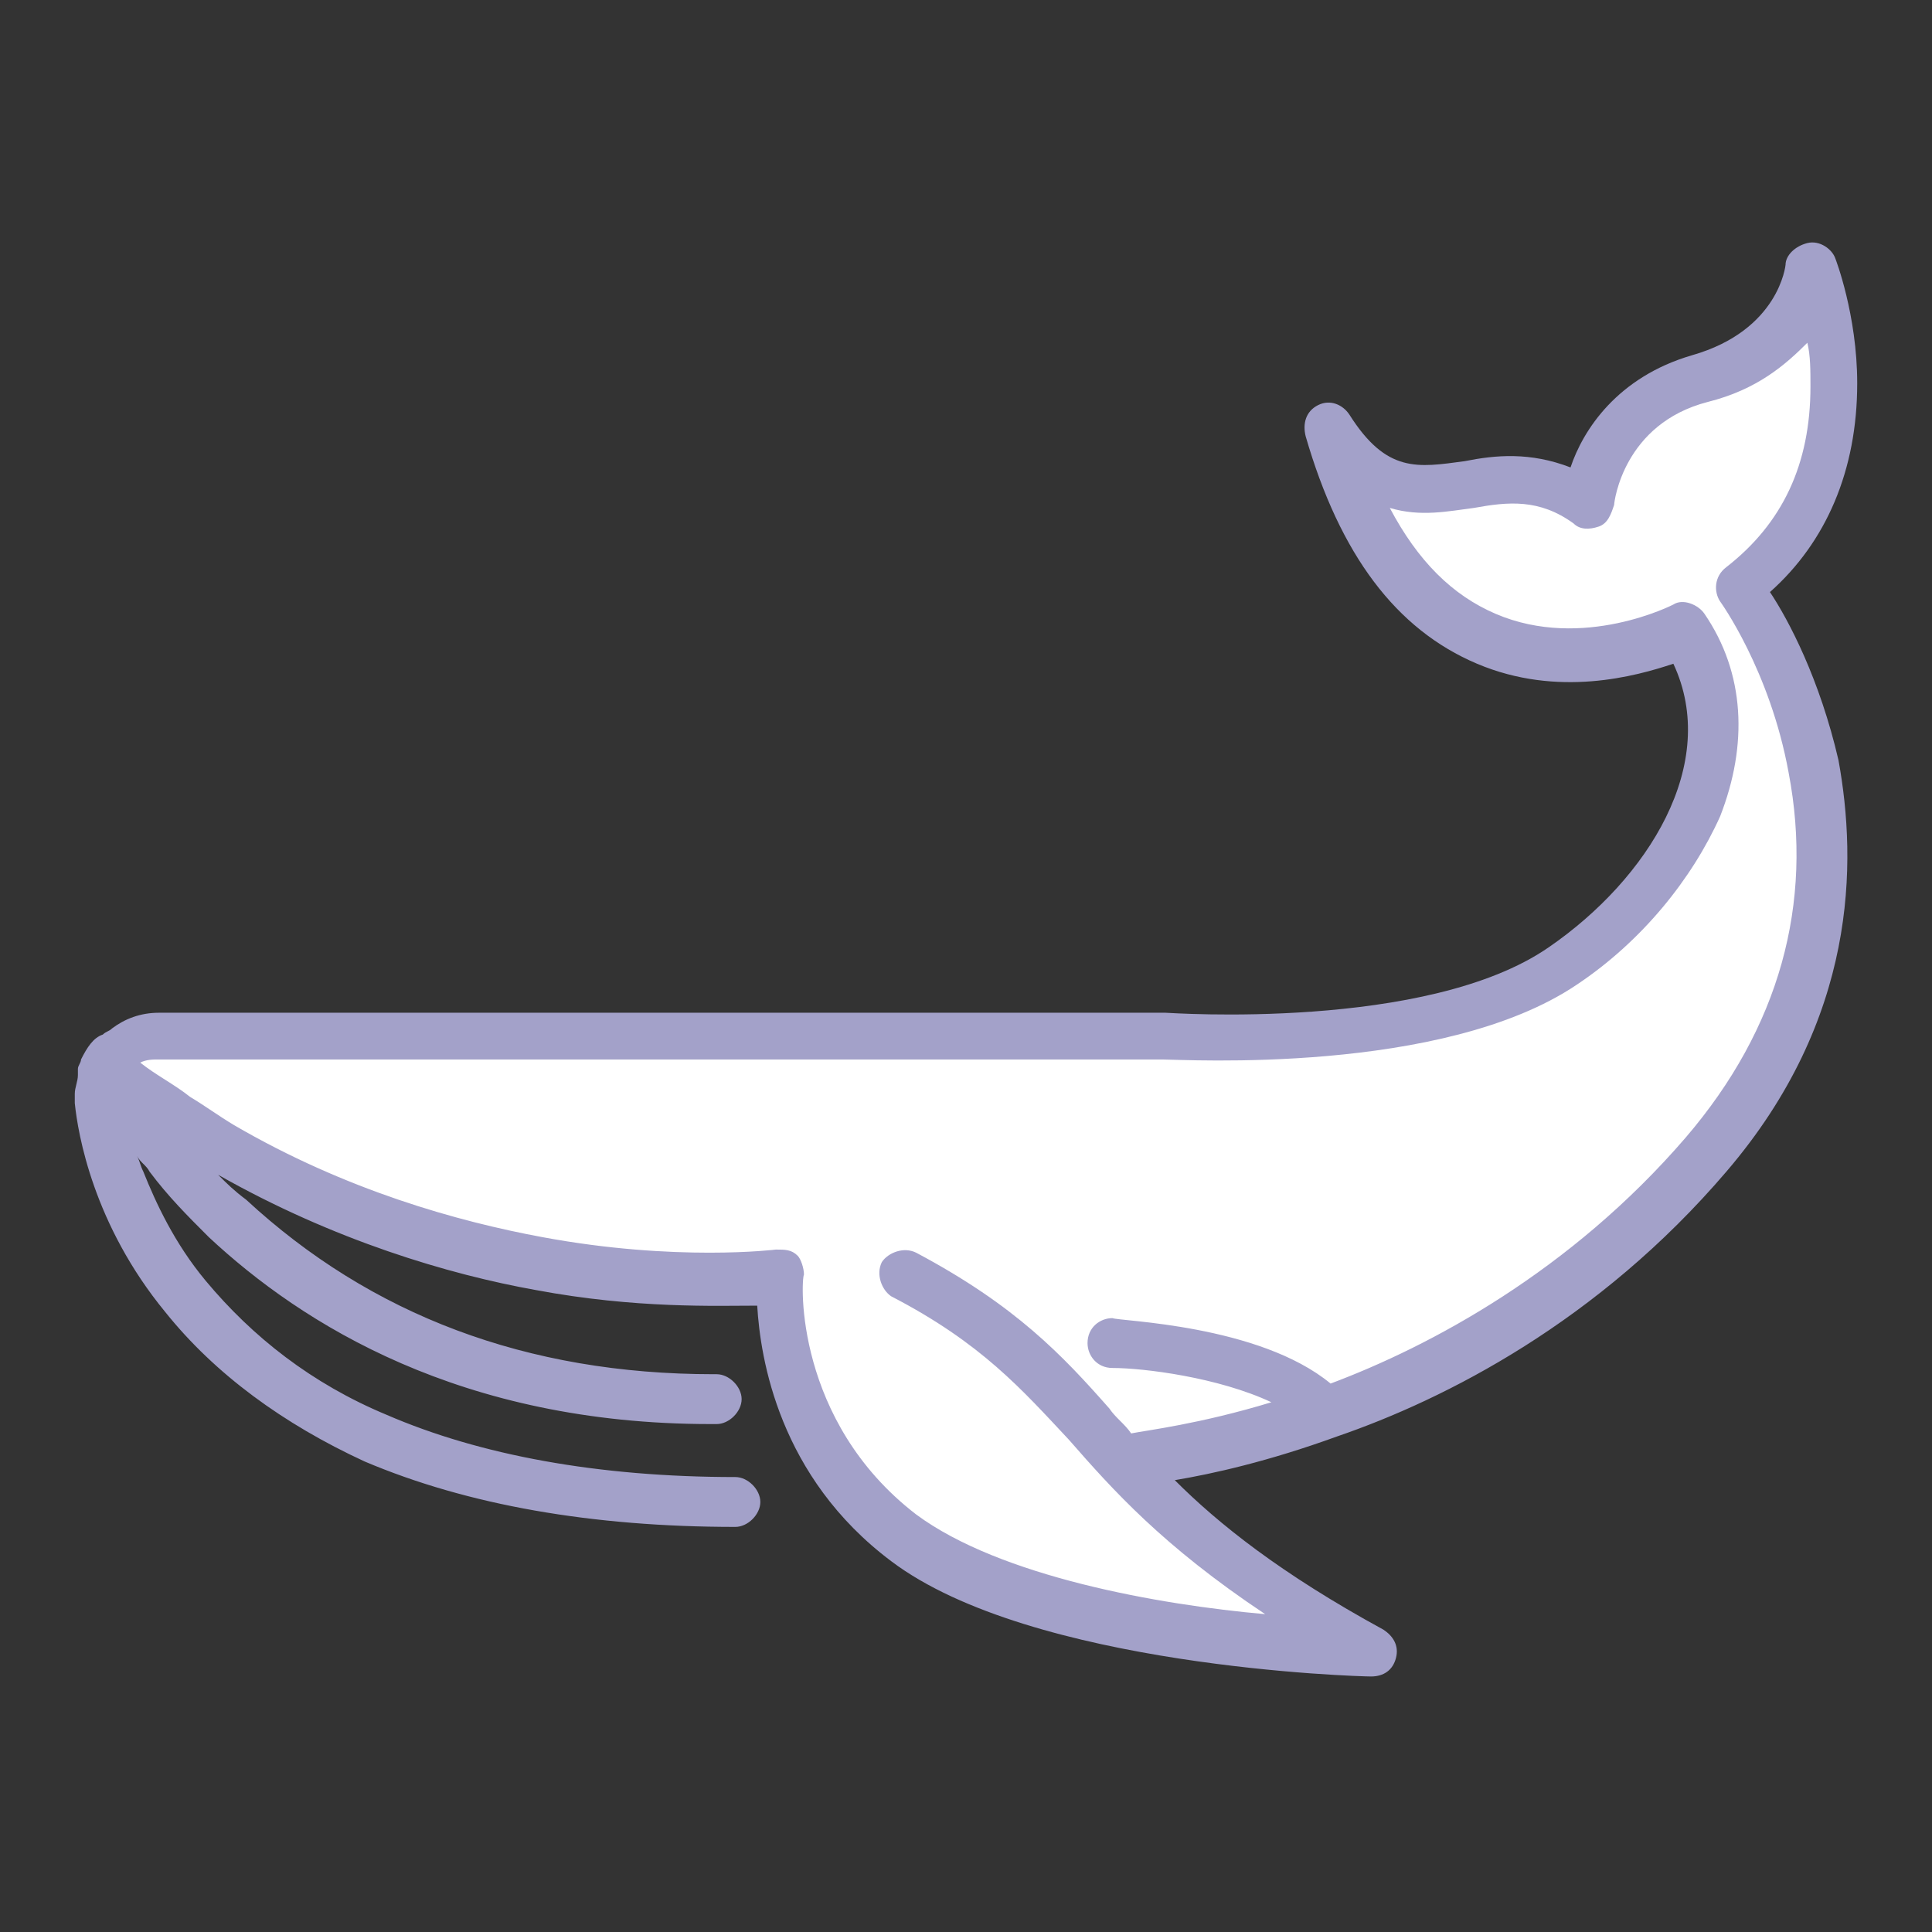 <?xml version="1.0" encoding="utf-8"?>
<!-- Generator: Adobe Illustrator 23.0.1, SVG Export Plug-In . SVG Version: 6.00 Build 0)  -->
<svg version="1.2" baseProfile="tiny" id="Layer_1" xmlns="http://www.w3.org/2000/svg" xmlns:xlink="http://www.w3.org/1999/xlink"
	 x="0px" y="0px" viewBox="0 0 62 62" xml:space="preserve">
<rect x="0" y="0" width="62" height="62" fill="#333333" stroke="none"/>
<style type="text/css">
	.leviathan-trader0{fill:#ffffff}
	.leviathan-trader1{fill:#A3A1C9}
</style>
<g>
	<path class="leviathan-trader0" d="M24.5,41.4c0,0-8.3-0.6-10.5-1.7c-2.2-1.1-8.8-3.3-9.4-4.4s-0.6-1.7-0.6-1.7l1.7-0.6h34.8c0,0,7.7,0,11.1-3.3
		s2.8-3.9,2.8-6.1s-0.6-3.3-0.6-3.3l-1.7,0.6c0,0-3.9,0.6-5-0.6c-1.1-1.1-2.2-1.7-2.2-2.2c0-0.6-1.1-1.7-1.1-1.7v-1.1l2.2,0.6h3.3
		h1.1l0.6-1.1l1.7-1.7l1.7-1.1l3.3-1.7l0.6-0.6v1.7v1.7v2.8l-1.1,1.7l-0.6,1.7l0.6,1.1l0.6,3.9l0.6,1.7c0,0,0,3.9-0.6,6.1
		s-2.8,6.6-6.1,8.3c-3.3,1.7-7.7,5-10.5,5.5c-2.8,0.6-3.9,1.1-3.9,1.1l-0.6-0.3l2.9,2.9l2.3,3.5l-10.1-1.5l-5.9-4.9l-0.8-5.2"/>
	<g>
		<path class="leviathan-trader1" d="M56.8,19c1.8-1.6,2.8-3.9,2.8-6.7c0-2.2-0.7-4-0.7-4c-0.1-0.3-0.5-0.6-0.9-0.5c-0.4,0.1-0.7,0.4-0.7,0.7
			c0,0-0.2,2.1-3,2.9c-2.4,0.7-3.5,2.4-3.9,3.6c-1.3-0.5-2.4-0.4-3.4-0.2c-1.5,0.2-2.5,0.4-3.7-1.5c-0.2-0.3-0.6-0.5-1-0.3
			c-0.4,0.2-0.5,0.6-0.4,1c1.1,3.8,2.9,6.2,5.5,7.3c2.6,1.1,5.1,0.4,6.3,0c1.5,3.2-0.8,6.9-4,9.1c-3.9,2.7-12.2,2.1-12.3,2.1
			c0,0,0,0-0.1,0H5.1c-0.6,0-1.1,0.2-1.5,0.5c-0.1,0.1-0.2,0.1-0.3,0.2C3,33.3,2.8,33.6,2.6,34c0,0.1-0.1,0.2-0.1,0.3
			c0,0.1,0,0.1,0,0.2c0,0.2-0.1,0.4-0.1,0.6v0v0c0,0,0,0,0,0c0,0,0,0,0,0c0,0,0,0,0,0c0,0,0,0,0,0c0,0,0,0,0,0c0,0.1,0,0.2,0,0.3
			c0,0,0,0,0,0c0.1,1,0.6,3.9,2.9,6.7c1.6,2,3.8,3.6,6.4,4.8c3.3,1.4,7.3,2.1,11.9,2.1c0.4,0,0.8-0.4,0.8-0.8c0-0.4-0.4-0.8-0.8-0.8
			c-4.4,0-8.2-0.7-11.2-2c-2.4-1-4.3-2.5-5.8-4.3c-1-1.2-1.6-2.5-2-3.5c-0.1-0.2-0.1-0.3-0.2-0.5c0.1,0.2,0.3,0.3,0.4,0.5h0
			C5.4,38.4,6,39,6.7,39.7c3,2.8,8.1,6,16.1,6H23c0.4,0,0.8-0.4,0.8-0.8c0-0.4-0.4-0.8-0.8-0.8h-0.1c-6,0-11-1.9-15-5.6
			C7.5,38.2,7.3,38,7,37.7c3.7,2.1,7.4,3.2,10.2,3.7c3.2,0.6,5.8,0.5,7.1,0.5c0.1,1.7,0.7,5.5,4.3,8.2c4.5,3.4,15,3.7,15.4,3.7h0
			c0.4,0,0.7-0.2,0.8-0.6c0.1-0.4-0.1-0.7-0.4-0.9c-3.3-1.8-5.3-3.4-6.7-4.8c1.2-0.2,3-0.6,5.2-1.4c3.5-1.2,8.4-3.7,12.5-8.5
			c4.2-4.9,4.2-9.9,3.6-13.2C58.4,21.8,57.4,19.9,56.8,19z M54.1,36.5c-3.7,4.3-8.2,6.7-11.4,7.9c-2.3-1.9-6.8-2-7-2.1
			c-0.4,0-0.8,0.3-0.8,0.8c0,0.4,0.3,0.8,0.8,0.8c1,0,3.4,0.3,5.1,1.1c-2.3,0.7-4,0.9-4.5,1c-0.2-0.3-0.5-0.5-0.7-0.8
			c-1.5-1.7-3-3.3-6.2-5c-0.4-0.2-0.9,0-1.1,0.3c-0.2,0.4,0,0.9,0.3,1.1c2.9,1.5,4.2,3,5.7,4.6c1.4,1.6,3,3.4,6.3,5.6
			c-3.4-0.3-8.5-1.2-11.2-3.2c-3.9-3-3.7-7.5-3.6-7.7c0-0.2-0.1-0.5-0.2-0.6c-0.2-0.2-0.4-0.2-0.7-0.2c0,0-3.2,0.4-7.5-0.4
			c-2.7-0.5-6.3-1.5-9.9-3.6c-0.5-0.3-0.9-0.6-1.4-0.9c-0.5-0.4-1.1-0.7-1.6-1.1C4.7,34,4.9,34,5.1,34h2.5h29.7
			c0.7,0,9,0.5,13.3-2.4c2.1-1.4,3.7-3.4,4.6-5.4c0.9-2.3,0.8-4.6-0.5-6.5c-0.2-0.3-0.7-0.5-1-0.3c0,0-2.9,1.5-5.7,0.3
			c-1.4-0.6-2.5-1.7-3.4-3.4c1,0.3,1.9,0.1,2.7,0c1.1-0.2,2.1-0.3,3.2,0.5c0.2,0.2,0.5,0.2,0.8,0.1c0.3-0.1,0.4-0.4,0.5-0.7
			c0-0.1,0.3-2.6,3-3.3c1.6-0.4,2.5-1.2,3.2-1.9c0.1,0.4,0.1,0.9,0.1,1.4c0,2.5-0.9,4.4-2.7,5.8c-0.4,0.3-0.4,0.8-0.2,1.1
			c0,0,1.6,2.2,2.2,5.5C58.2,29,57.1,33,54.1,36.5z"/>
	</g>
</g>
</svg>
